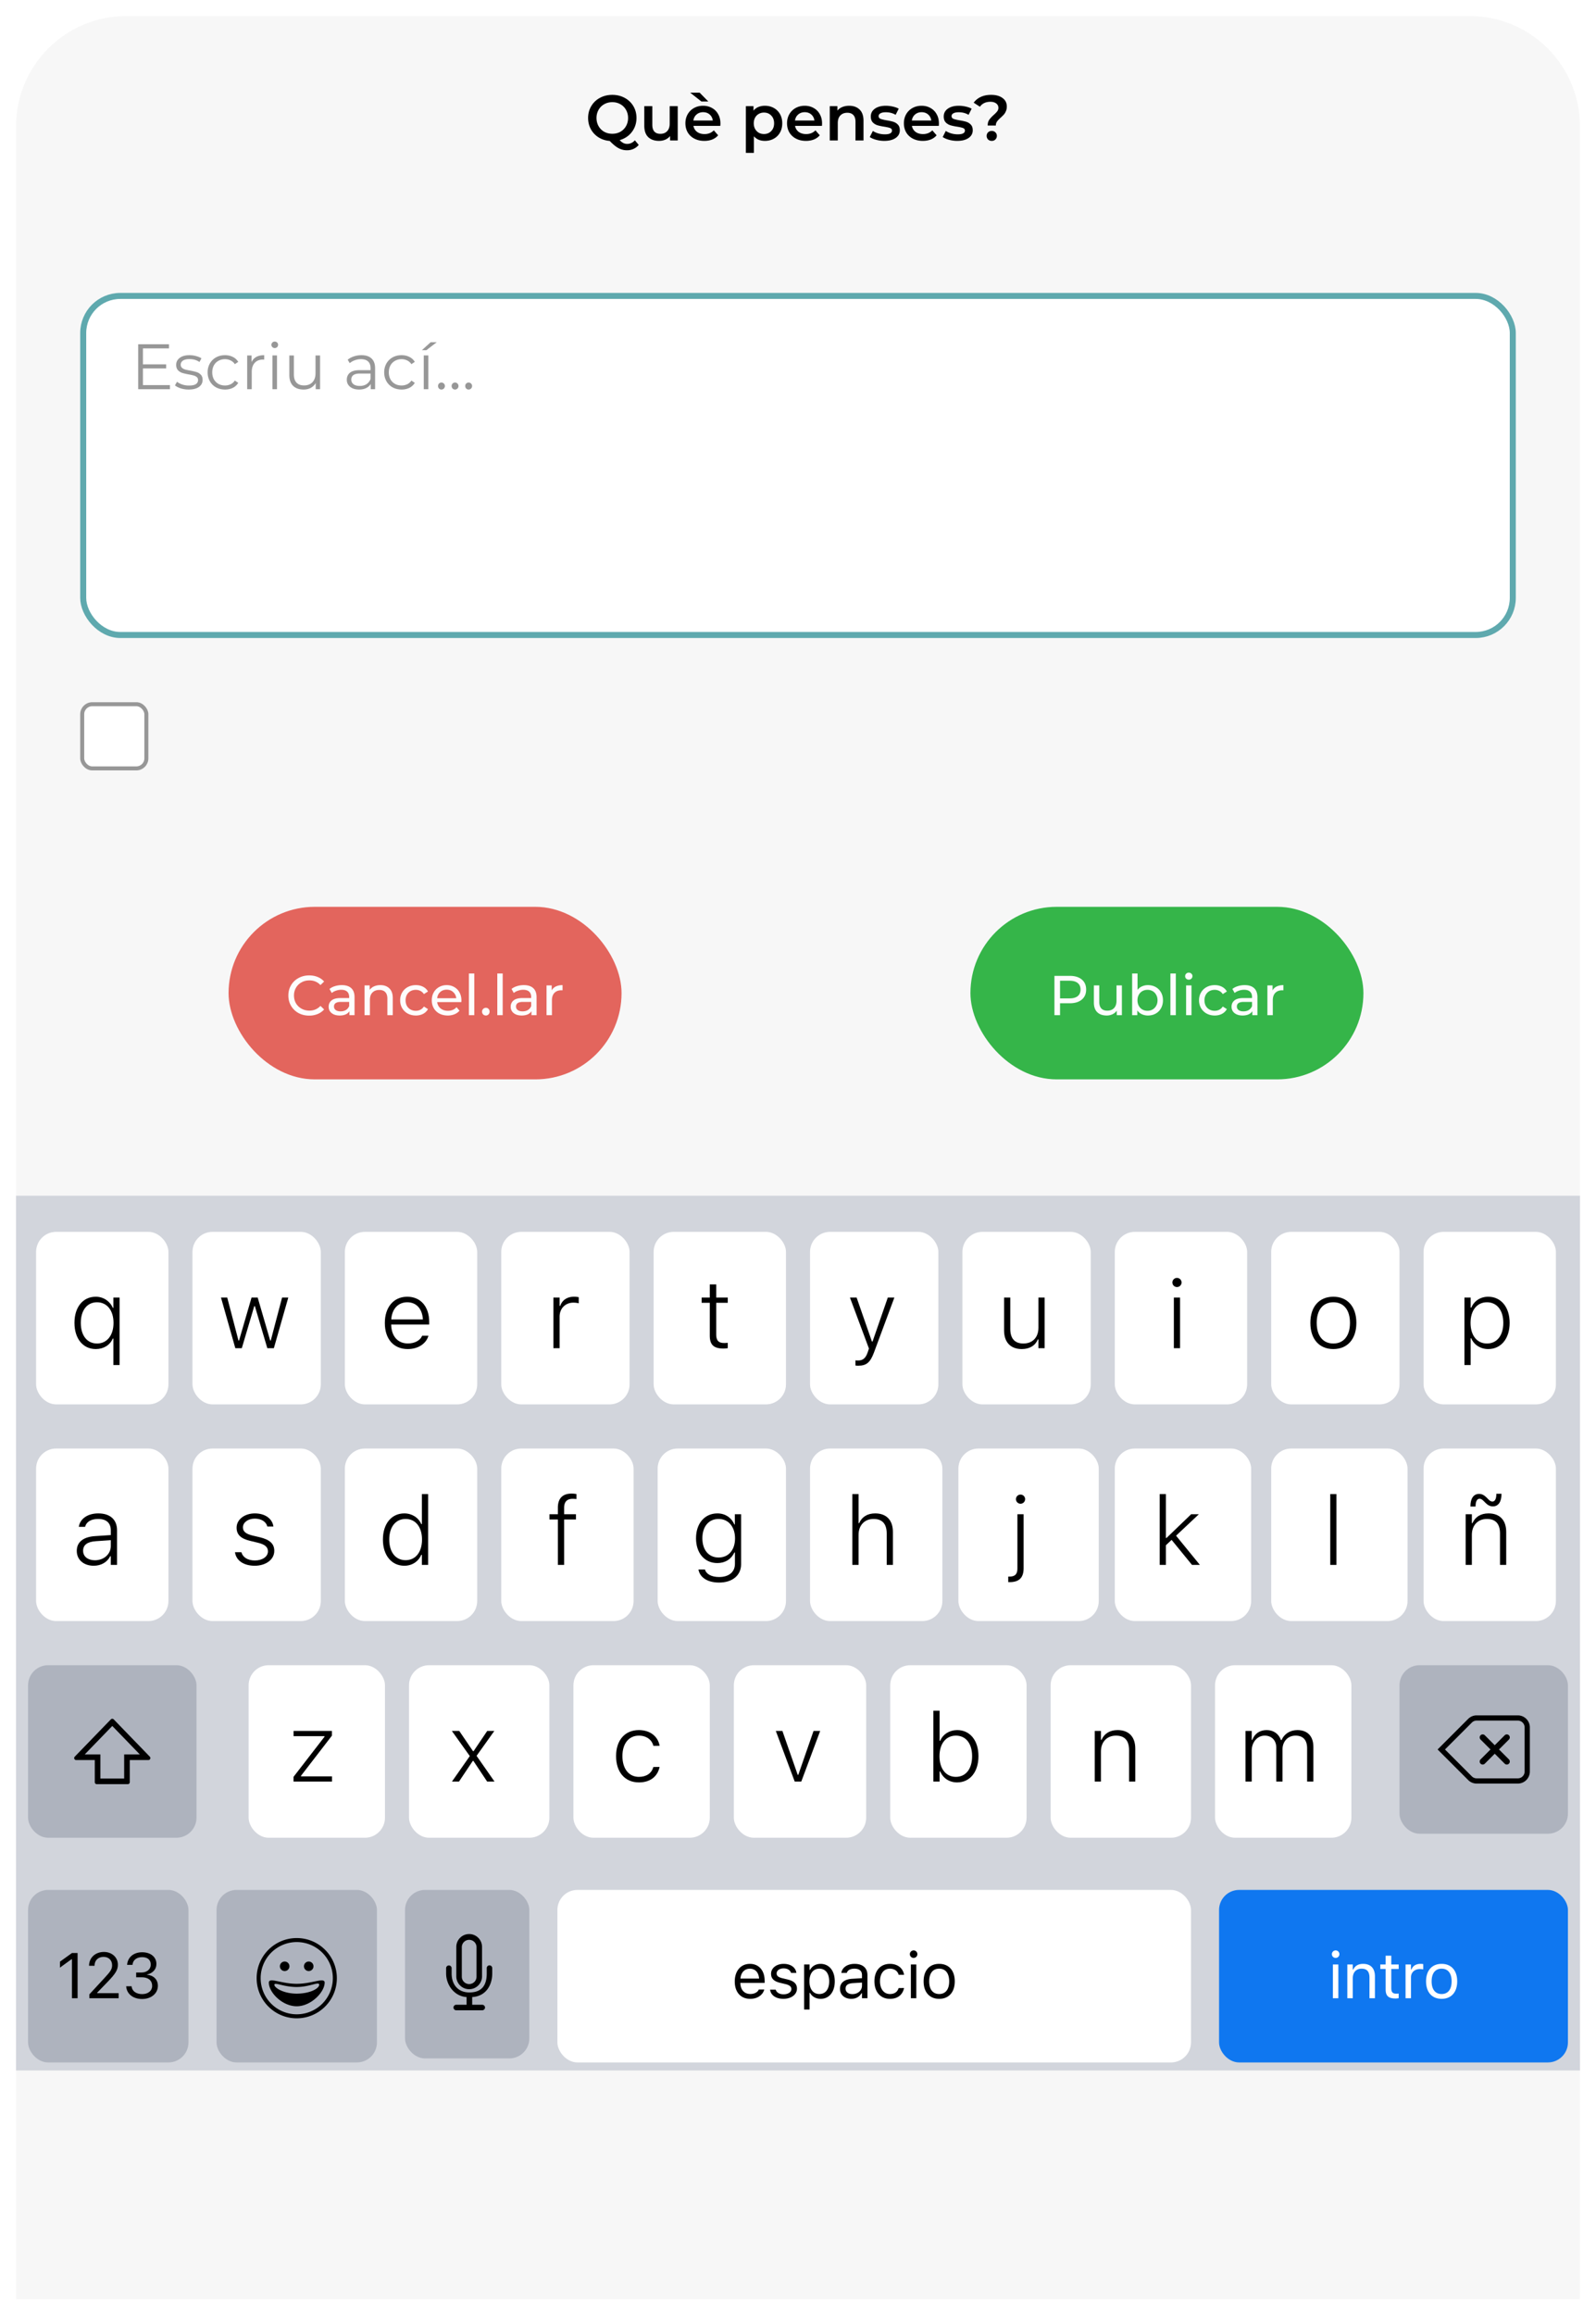 <svg xmlns="http://www.w3.org/2000/svg" width="398" height="577" fill="none" viewBox="0 0 398 577"><g filter="url(#a)"><path fill="#F7F7F7" d="M4 31.5C4 16.312 16.312 4 31.5 4h335C381.688 4 394 16.312 394 31.5V573H4V31.5Z"/></g><path fill="#000" d="M159.281 36.12a3.692 3.692 0 0 1-1.312.992 3.845 3.845 0 0 1-1.616.336 4.31 4.31 0 0 1-2.112-.528c-.64-.341-1.371-.939-2.192-1.792-1.035-.085-1.963-.384-2.784-.896a5.567 5.567 0 0 1-1.92-2.032c-.459-.843-.688-1.776-.688-2.8 0-1.088.261-2.07.784-2.944a5.441 5.441 0 0 1 2.16-2.064c.917-.501 1.947-.752 3.088-.752s2.171.25 3.088.752a5.475 5.475 0 0 1 2.16 2.048c.523.875.784 1.861.784 2.96 0 .885-.176 1.707-.528 2.464a5.645 5.645 0 0 1-1.472 1.92 5.884 5.884 0 0 1-2.192 1.136c.309.33.613.57.912.72.299.15.619.224.96.224.736 0 1.376-.299 1.92-.896l.96 1.152Zm-10.528-6.72c0 .747.171 1.424.512 2.032a3.718 3.718 0 0 0 1.408 1.408c.597.33 1.269.496 2.016.496.747 0 1.419-.165 2.016-.496a3.718 3.718 0 0 0 1.408-1.408 4.082 4.082 0 0 0 .512-2.032c0-.747-.171-1.419-.512-2.016a3.575 3.575 0 0 0-1.408-1.408c-.597-.341-1.269-.512-2.016-.512-.747 0-1.419.17-2.016.512a3.57 3.57 0 0 0-1.408 1.408c-.341.597-.512 1.27-.512 2.016Zm20.253-2.944V35h-1.904v-1.088c-.32.384-.72.683-1.2.896-.48.203-.997.304-1.552.304-1.141 0-2.043-.315-2.704-.944-.651-.64-.976-1.584-.976-2.832v-4.88h2v4.608c0 .768.171 1.344.512 1.728.352.373.848.56 1.488.56.715 0 1.28-.219 1.696-.656.427-.448.64-1.088.64-1.92v-4.32h2Zm10.651 4.32c0 .139-.011.336-.032.592h-6.704c.117.63.421 1.13.912 1.504.501.363 1.12.544 1.856.544.938 0 1.712-.31 2.32-.928l1.072 1.232c-.384.459-.87.805-1.456 1.04-.587.235-1.248.352-1.984.352-.939 0-1.766-.187-2.48-.56A4.098 4.098 0 0 1 171.497 33c-.384-.672-.576-1.43-.576-2.272 0-.832.186-1.579.56-2.24a4.069 4.069 0 0 1 1.584-1.568c.672-.373 1.429-.56 2.272-.56.832 0 1.573.187 2.224.56.661.363 1.173.88 1.536 1.552.373.661.56 1.43.56 2.304Zm-4.32-2.816c-.64 0-1.184.192-1.632.576-.438.373-.704.875-.8 1.504h4.848c-.086-.619-.347-1.12-.784-1.504-.438-.384-.982-.576-1.632-.576Zm-3.216-4.864h2.352l2.16 2.192h-1.728l-2.784-2.192Zm18.615 3.264c.832 0 1.573.181 2.224.544a3.916 3.916 0 0 1 1.552 1.536c.373.661.56 1.424.56 2.288 0 .864-.187 1.632-.56 2.304a3.916 3.916 0 0 1-1.552 1.536c-.651.363-1.392.544-2.224.544-1.152 0-2.064-.384-2.736-1.152v4.144h-2V26.456h1.904v1.12c.33-.405.736-.71 1.216-.912a4.189 4.189 0 0 1 1.616-.304Zm-.224 7.04c.736 0 1.338-.245 1.808-.736.48-.49.72-1.136.72-1.936s-.24-1.445-.72-1.936c-.47-.49-1.072-.736-1.808-.736-.48 0-.912.112-1.296.336a2.315 2.315 0 0 0-.912.928c-.224.405-.336.875-.336 1.408 0 .533.112 1.003.336 1.408.224.405.528.72.912.944.384.213.816.32 1.296.32ZM205 30.776c0 .139-.01.336-.032.592h-6.704c.118.63.422 1.13.912 1.504.502.363 1.12.544 1.856.544.939 0 1.712-.31 2.32-.928l1.072 1.232a3.61 3.61 0 0 1-1.456 1.04c-.586.235-1.248.352-1.984.352-.938 0-1.765-.187-2.48-.56A4.11 4.11 0 0 1 196.84 33c-.384-.672-.576-1.43-.576-2.272 0-.832.187-1.579.56-2.24a4.069 4.069 0 0 1 1.584-1.568c.672-.373 1.43-.56 2.272-.56.832 0 1.574.187 2.224.56a3.77 3.77 0 0 1 1.536 1.552c.374.661.56 1.43.56 2.304Zm-4.32-2.816c-.64 0-1.184.192-1.632.576-.437.373-.704.875-.8 1.504h4.848c-.085-.619-.346-1.12-.784-1.504-.437-.384-.981-.576-1.632-.576Zm11.089-1.6c1.078 0 1.942.315 2.592.944.651.63.976 1.563.976 2.8V35h-2v-4.64c0-.747-.176-1.307-.528-1.68-.352-.384-.853-.576-1.504-.576-.736 0-1.317.224-1.744.672-.426.437-.64 1.072-.64 1.904V35h-2v-8.544h1.904v1.104a3.131 3.131 0 0 1 1.248-.896c.502-.203 1.067-.304 1.696-.304Zm8.746 8.752c-.694 0-1.371-.09-2.032-.272-.662-.181-1.19-.41-1.584-.688l.768-1.52a5.11 5.11 0 0 0 1.376.624 6 6 0 0 0 1.6.224c1.194 0 1.792-.315 1.792-.944 0-.299-.155-.507-.464-.624-.299-.117-.784-.23-1.456-.336-.704-.107-1.28-.23-1.728-.368a2.729 2.729 0 0 1-1.152-.72c-.32-.352-.48-.837-.48-1.456 0-.81.336-1.456 1.008-1.936.682-.49 1.6-.736 2.752-.736.586 0 1.173.07 1.76.208.586.128 1.066.304 1.44.528l-.768 1.52c-.726-.427-1.542-.64-2.448-.64-.587 0-1.035.09-1.344.272-.299.17-.448.4-.448.688 0 .32.16.55.48.688.33.128.837.25 1.52.368.682.107 1.242.23 1.68.368.437.139.81.373 1.12.704.32.33.48.8.48 1.408 0 .8-.347 1.44-1.04 1.92-.694.48-1.638.72-2.832.72Zm13.626-4.336c0 .139-.011.336-.032.592h-6.704c.117.63.421 1.13.912 1.504.501.363 1.12.544 1.856.544.939 0 1.712-.31 2.32-.928l1.072 1.232a3.61 3.61 0 0 1-1.456 1.04c-.587.235-1.248.352-1.984.352-.939 0-1.765-.187-2.48-.56A4.104 4.104 0 0 1 225.981 33c-.384-.672-.576-1.43-.576-2.272 0-.832.187-1.579.56-2.24a4.069 4.069 0 0 1 1.584-1.568c.672-.373 1.429-.56 2.272-.56.832 0 1.573.187 2.224.56.661.363 1.173.88 1.536 1.552.373.661.56 1.43.56 2.304Zm-4.32-2.816c-.64 0-1.184.192-1.632.576-.437.373-.704.875-.8 1.504h4.848c-.085-.619-.347-1.12-.784-1.504-.437-.384-.981-.576-1.632-.576Zm8.881 7.152a7.65 7.65 0 0 1-2.032-.272c-.661-.181-1.189-.41-1.584-.688l.768-1.52c.384.256.843.464 1.376.624a6 6 0 0 0 1.6.224c1.195 0 1.792-.315 1.792-.944 0-.299-.155-.507-.464-.624-.299-.117-.784-.23-1.456-.336-.704-.107-1.28-.23-1.728-.368a2.74 2.74 0 0 1-1.152-.72c-.32-.352-.48-.837-.48-1.456 0-.81.336-1.456 1.008-1.936.683-.49 1.6-.736 2.752-.736.587 0 1.173.07 1.76.208.587.128 1.067.304 1.44.528l-.768 1.52c-.725-.427-1.541-.64-2.448-.64-.587 0-1.035.09-1.344.272-.299.17-.448.4-.448.688 0 .32.16.55.48.688.331.128.837.25 1.52.368.683.107 1.243.23 1.68.368.437.139.811.373 1.12.704.32.33.48.8.48 1.408 0 .8-.347 1.44-1.04 1.92-.693.48-1.637.72-2.832.72Zm7.6-3.824c0-.576.128-1.05.384-1.424.267-.384.651-.8 1.152-1.248.384-.341.667-.635.848-.88.192-.256.288-.544.288-.864 0-.448-.181-.81-.544-1.088-.363-.277-.848-.416-1.456-.416-1.152 0-2.021.41-2.608 1.232l-1.552-1.008a4.437 4.437 0 0 1 1.776-1.44c.725-.341 1.579-.512 2.56-.512 1.195 0 2.144.261 2.848.784.715.512 1.072 1.221 1.072 2.128 0 .437-.075.821-.224 1.152-.139.33-.309.613-.512.848a11.44 11.44 0 0 1-.8.784c-.405.363-.709.683-.912.96a1.7 1.7 0 0 0-.288.992h-2.032Zm1.024 3.824c-.373 0-.683-.117-.928-.352a1.247 1.247 0 0 1-.352-.896c0-.352.117-.645.352-.88.245-.235.555-.352.928-.352.363 0 .661.117.896.352.245.235.368.528.368.88s-.123.65-.368.896c-.235.235-.533.352-.896.352Z"/><rect width="98" height="43" x="57" y="226" fill="#E3655D" rx="21.5"/><path fill="#FDFDFD" d="M77.091 253.112c-.98 0-1.866-.215-2.66-.644a4.873 4.873 0 0 1-1.848-1.792c-.448-.765-.672-1.624-.672-2.576s.224-1.806.672-2.562a4.712 4.712 0 0 1 1.862-1.792c.794-.439 1.68-.658 2.66-.658.766 0 1.466.131 2.1.392.635.252 1.176.63 1.624 1.134l-.91.882c-.737-.775-1.656-1.162-2.758-1.162-.728 0-1.386.163-1.974.49a3.589 3.589 0 0 0-1.386 1.358 3.784 3.784 0 0 0-.49 1.918c0 .709.164 1.353.49 1.932a3.624 3.624 0 0 0 1.386 1.344c.588.327 1.246.49 1.974.49 1.092 0 2.012-.392 2.758-1.176l.91.882a4.34 4.34 0 0 1-1.638 1.148 5.471 5.471 0 0 1-2.1.392Zm8.146-7.602c1.026 0 1.81.252 2.352.756.55.504.826 1.255.826 2.254V253H87.14v-.98a2.166 2.166 0 0 1-.966.798c-.41.177-.9.266-1.47.266-.83 0-1.498-.201-2.002-.602-.495-.401-.742-.929-.742-1.582s.238-1.176.714-1.568c.476-.401 1.232-.602 2.268-.602h2.128v-.266c0-.579-.168-1.022-.504-1.33-.336-.308-.83-.462-1.484-.462-.439 0-.868.075-1.288.224a3.21 3.21 0 0 0-1.064.574l-.56-1.008a3.97 3.97 0 0 1 1.372-.7 5.593 5.593 0 0 1 1.694-.252Zm-.308 6.538c.513 0 .956-.112 1.33-.336a2 2 0 0 0 .812-.98v-1.036h-2.072c-1.139 0-1.708.383-1.708 1.148 0 .373.144.667.434.882.29.215.69.322 1.204.322Zm9.935-6.538c.943 0 1.69.275 2.24.826.56.541.84 1.339.84 2.394V253H96.6v-4.116c0-.719-.173-1.26-.518-1.624-.345-.364-.84-.546-1.484-.546-.728 0-1.302.215-1.722.644-.42.42-.63 1.027-.63 1.82V253h-1.344v-7.42h1.288v1.12c.27-.383.635-.677 1.092-.882a3.895 3.895 0 0 1 1.582-.308Zm8.842 7.574c-.756 0-1.432-.163-2.03-.49a3.624 3.624 0 0 1-1.386-1.344c-.336-.579-.504-1.232-.504-1.96s.168-1.377.504-1.946a3.486 3.486 0 0 1 1.386-1.344c.598-.327 1.274-.49 2.03-.49.672 0 1.27.135 1.792.406.532.271.943.663 1.232 1.176l-1.022.658a2.27 2.27 0 0 0-.868-.798 2.479 2.479 0 0 0-1.148-.266c-.485 0-.924.107-1.316.322a2.352 2.352 0 0 0-.91.924c-.214.392-.322.845-.322 1.358 0 .523.108.985.322 1.386.224.392.528.695.91.91.392.215.831.322 1.316.322.42 0 .803-.089 1.148-.266a2.27 2.27 0 0 0 .868-.798l1.022.644c-.289.513-.7.91-1.232 1.19-.522.271-1.12.406-1.792.406Zm11.361-3.752c0 .103-.009.238-.028.406h-6.02c.084.653.369 1.181.854 1.582.495.392 1.106.588 1.834.588.887 0 1.601-.299 2.142-.896l.742.868a3.237 3.237 0 0 1-1.26.896 4.316 4.316 0 0 1-1.666.308c-.784 0-1.479-.159-2.086-.476a3.537 3.537 0 0 1-1.414-1.358c-.327-.579-.49-1.232-.49-1.96 0-.719.159-1.367.476-1.946a3.471 3.471 0 0 1 1.33-1.344c.569-.327 1.209-.49 1.918-.49.709 0 1.339.163 1.89.49.56.317.994.765 1.302 1.344.317.579.476 1.241.476 1.988Zm-3.668-2.688c-.644 0-1.185.196-1.624.588-.429.392-.681.905-.756 1.54h4.76c-.075-.625-.331-1.134-.77-1.526-.429-.401-.966-.602-1.61-.602Zm5.534-4.032h1.344V253h-1.344v-10.388Zm4.232 10.472a.944.944 0 0 1-.672-.266.953.953 0 0 1-.28-.7c0-.271.094-.495.28-.672a.916.916 0 0 1 .672-.28c.262 0 .481.089.658.266a.925.925 0 0 1 .266.686c0 .28-.093.513-.28.7a.878.878 0 0 1-.644.266Zm2.85-10.472h1.344V253h-1.344v-10.388Zm6.612 2.898c1.027 0 1.811.252 2.352.756.551.504.826 1.255.826 2.254V253h-1.274v-.98a2.166 2.166 0 0 1-.966.798c-.41.177-.9.266-1.47.266-.83 0-1.498-.201-2.002-.602-.494-.401-.742-.929-.742-1.582s.238-1.176.714-1.568c.476-.401 1.232-.602 2.268-.602h2.128v-.266c0-.579-.168-1.022-.504-1.33-.336-.308-.83-.462-1.484-.462a3.83 3.83 0 0 0-1.288.224 3.22 3.22 0 0 0-1.064.574l-.56-1.008c.383-.308.84-.541 1.372-.7a5.595 5.595 0 0 1 1.694-.252Zm-.308 6.538c.514 0 .957-.112 1.33-.336.374-.233.644-.56.812-.98v-1.036h-2.072c-1.138 0-1.708.383-1.708 1.148 0 .373.145.667.434.882.29.215.691.322 1.204.322Zm7.262-5.222a2.29 2.29 0 0 1 1.036-.98c.457-.224 1.012-.336 1.666-.336v1.302a2.712 2.712 0 0 0-.308-.014c-.728 0-1.302.219-1.722.658-.411.429-.616 1.045-.616 1.848V253h-1.344v-7.42h1.288v1.246Z"/><rect width="98" height="43" x="242" y="226" fill="#35B549" rx="21.5"/><path fill="#FDFDFD" d="M266.768 243.2c1.269 0 2.268.303 2.996.91.728.607 1.092 1.442 1.092 2.506 0 1.064-.364 1.899-1.092 2.506-.728.607-1.727.91-2.996.91h-2.422V253h-1.4v-9.8h3.822Zm-.042 5.614c.886 0 1.563-.187 2.03-.56.466-.383.7-.929.7-1.638 0-.709-.234-1.251-.7-1.624-.467-.383-1.144-.574-2.03-.574h-2.38v4.396h2.38Zm13.043-3.234V253h-1.274v-1.12c-.271.383-.63.681-1.078.896a3.364 3.364 0 0 1-1.442.308c-.989 0-1.769-.271-2.338-.812-.569-.551-.854-1.358-.854-2.422v-4.27h1.344v4.116c0 .719.173 1.265.518 1.638.345.364.84.546 1.484.546.709 0 1.269-.215 1.68-.644.411-.429.616-1.036.616-1.82v-3.836h1.344Zm6.493-.07c.718 0 1.362.159 1.932.476a3.382 3.382 0 0 1 1.33 1.33c.326.569.49 1.227.49 1.974 0 .747-.164 1.409-.49 1.988a3.382 3.382 0 0 1-1.33 1.33c-.57.317-1.214.476-1.932.476a3.507 3.507 0 0 1-1.512-.322 2.9 2.9 0 0 1-1.134-.938V253h-1.288v-10.388h1.344v4.088a2.791 2.791 0 0 1 1.12-.882 3.49 3.49 0 0 1 1.47-.308Zm-.112 6.398c.476 0 .9-.107 1.274-.322.382-.224.681-.532.896-.924.224-.401.336-.859.336-1.372 0-.513-.112-.966-.336-1.358a2.26 2.26 0 0 0-.896-.924 2.508 2.508 0 0 0-1.274-.322c-.467 0-.892.107-1.274.322a2.249 2.249 0 0 0-.896.924c-.215.392-.322.845-.322 1.358 0 .513.107.971.322 1.372.214.392.513.7.896.924.382.215.807.322 1.274.322Zm5.721-9.296h1.344V253h-1.344v-10.388Zm3.91 2.968h1.344V253h-1.344v-7.42Zm.672-1.428a.92.92 0 0 1-.658-.252.837.837 0 0 1-.252-.616c0-.243.084-.448.252-.616a.895.895 0 0 1 .658-.266c.261 0 .476.084.644.252a.774.774 0 0 1 .266.602.878.878 0 0 1-.266.644.873.873 0 0 1-.644.252Zm6.472 8.932c-.756 0-1.433-.163-2.03-.49a3.624 3.624 0 0 1-1.386-1.344c-.336-.579-.504-1.232-.504-1.96s.168-1.377.504-1.946a3.486 3.486 0 0 1 1.386-1.344c.597-.327 1.274-.49 2.03-.49.672 0 1.269.135 1.792.406.532.271.943.663 1.232 1.176l-1.022.658a2.278 2.278 0 0 0-.868-.798 2.479 2.479 0 0 0-1.148-.266c-.485 0-.924.107-1.316.322a2.345 2.345 0 0 0-.91.924c-.215.392-.322.845-.322 1.358 0 .523.107.985.322 1.386.224.392.527.695.91.91.392.215.831.322 1.316.322.42 0 .803-.089 1.148-.266.345-.177.635-.443.868-.798l1.022.644c-.289.513-.7.91-1.232 1.19-.523.271-1.12.406-1.792.406Zm7.466-7.574c1.027 0 1.811.252 2.352.756.551.504.826 1.255.826 2.254V253h-1.274v-.98a2.166 2.166 0 0 1-.966.798c-.411.177-.901.266-1.47.266-.831 0-1.498-.201-2.002-.602-.495-.401-.742-.929-.742-1.582s.238-1.176.714-1.568c.476-.401 1.232-.602 2.268-.602h2.128v-.266c0-.579-.168-1.022-.504-1.33-.336-.308-.831-.462-1.484-.462-.439 0-.868.075-1.288.224a3.21 3.21 0 0 0-1.064.574l-.56-1.008c.383-.308.84-.541 1.372-.7a5.595 5.595 0 0 1 1.694-.252Zm-.308 6.538c.513 0 .957-.112 1.33-.336a2 2 0 0 0 .812-.98v-1.036h-2.072c-1.139 0-1.708.383-1.708 1.148 0 .373.145.667.434.882.289.215.691.322 1.204.322Zm7.261-5.222a2.3 2.3 0 0 1 1.036-.98c.458-.224 1.013-.336 1.666-.336v1.302a2.687 2.687 0 0 0-.308-.014c-.728 0-1.302.219-1.722.658-.41.429-.616 1.045-.616 1.848V253h-1.344v-7.42h1.288v1.246Z"/><g clip-path="url(#b)" filter="url(#c)"><path fill="#CED2D9" fill-opacity="0.9" d="M4 298h390v218H4z"/><g filter="url(#d)"><g filter="url(#e)"><rect width="34" height="43" x="62" y="414" fill="#fff" rx="5"/><path fill="#000" d="M73.195 443h9.598v-1.301h-7.734v-.14l7.71-9.997v-1.183h-9.562v1.301h7.723v.14l-7.735 10.008V443Z"/></g><g filter="url(#f)"><rect width="35" height="43" x="102" y="414" fill="#fff" rx="5"/><path fill="#000" d="M112.703 443h1.758l3.445-5.156h.141L121.48 443h1.84l-4.476-6.41 4.429-6.211h-1.769l-3.399 5.039h-.152l-3.433-5.039h-1.84l4.476 6.269-4.453 6.352Z"/></g><g filter="url(#g)"><rect width="34" height="43" x="143" y="414" fill="#fff" rx="5"/><path fill="#000" d="M159.328 443.211c2.883 0 4.641-1.535 5.133-3.762l.023-.094-1.546.012-.024.059c-.445 1.523-1.734 2.402-3.598 2.402-2.496 0-4.101-2.027-4.101-5.168v-.023c0-3.106 1.594-5.086 4.101-5.086 1.934 0 3.246 1.066 3.622 2.519l.011.035 1.535-.011v-.047c-.386-2.215-2.273-3.879-5.168-3.879-3.48 0-5.683 2.531-5.683 6.469v.023c0 3.996 2.215 6.551 5.695 6.551Z"/></g><g filter="url(#h)"><rect width="33" height="43" x="183" y="414" fill="#fff" rx="5"/><path fill="#000" d="M198.18 443h1.64l4.711-12.621h-1.652l-3.809 10.945h-.14l-3.821-10.945h-1.64L198.18 443Z"/></g><g filter="url(#i)"><rect width="34" height="43" x="222" y="414" fill="#fff" rx="5"/><path fill="#000" d="M238.691 443.211c3.188 0 5.309-2.613 5.309-6.516v-.023c0-3.926-2.109-6.504-5.309-6.504-1.91 0-3.539 1.031-4.23 2.66h-.152v-7.476h-1.547V443h1.547v-2.52h.152c.727 1.7 2.297 2.731 4.23 2.731Zm-.316-1.383c-2.484 0-4.09-2.027-4.09-5.133v-.023c0-3.106 1.606-5.121 4.09-5.121s4.043 1.98 4.043 5.109v.024c0 3.14-1.559 5.144-4.043 5.144Z"/></g><g filter="url(#j)"><rect width="35" height="43" x="262" y="414" fill="#fff" rx="5"/><path fill="#000" d="M272.996 443h1.547v-7.5c0-2.379 1.512-3.949 3.738-3.949 2.192 0 3.281 1.23 3.281 3.633V443h1.547v-8.203c0-2.942-1.605-4.629-4.418-4.629-1.968 0-3.328.902-3.996 2.426h-.152v-2.215h-1.547V443Z"/></g><g filter="url(#k)"><rect width="34" height="43" x="303" y="414" fill="#fff" rx="5"/><path fill="#000" d="M310.598 443h1.547v-7.746c0-2.063 1.406-3.703 3.234-3.703 1.746 0 2.894 1.183 2.894 3V443h1.547v-8.004c0-1.957 1.301-3.445 3.246-3.445 1.899 0 2.895 1.101 2.895 3.164V443h1.559v-8.637c0-2.672-1.465-4.195-3.997-4.195-1.816 0-3.293.973-3.937 2.484h-.152c-.539-1.511-1.805-2.484-3.575-2.484-1.722 0-3.023.926-3.562 2.437h-.152v-2.226h-1.547V443Z"/></g><g filter="url(#l)"><rect width="33" height="43" x="9" y="360" fill="#fff" rx="5"/><path fill="#000" d="M23.363 389.211c1.864 0 3.375-.879 4.125-2.379h.14V389h1.56v-8.625c0-2.66-1.723-4.207-4.676-4.207-2.614 0-4.524 1.289-4.852 3.305l-.012.047h1.559l.012-.024c.328-1.254 1.535-1.945 3.246-1.945 2.039 0 3.164.984 3.164 2.836v1.183l-3.938.258c-2.918.199-4.546 1.477-4.546 3.668v.024c0 2.25 1.78 3.691 4.218 3.691Zm-2.636-3.715v-.023c0-1.43 1.03-2.239 3.175-2.379l3.727-.258v1.465c0 2.004-1.711 3.551-3.973 3.551-1.699 0-2.93-.914-2.93-2.356Z"/></g><g filter="url(#m)"><rect width="32" height="43" x="48" y="360" fill="#fff" rx="5"/><path fill="#000" d="M63.523 389.211c2.754 0 4.875-1.523 4.875-3.691v-.024c0-1.816-1.183-2.801-3.62-3.387l-1.747-.41c-1.675-.398-2.449-.996-2.449-2.027v-.024c0-1.253 1.3-2.179 2.953-2.179 1.676 0 2.848.797 3.13 1.969h1.522c-.293-1.993-2.097-3.27-4.64-3.27-2.543 0-4.547 1.512-4.547 3.551v.011c0 1.77 1.09 2.743 3.434 3.293l1.757.422c1.84.434 2.625 1.078 2.625 2.168v.024c0 1.312-1.394 2.261-3.246 2.261-1.828 0-3.035-.808-3.375-2.062h-1.593c.257 2.062 2.168 3.375 4.921 3.375Z"/></g><g filter="url(#n)"><rect width="33" height="43" x="86" y="360" fill="#fff" rx="5"/><path fill="#000" d="M100.82 389.211c1.946 0 3.504-1.031 4.242-2.731h.141V389h1.559v-17.648h-1.559v7.488h-.141c-.703-1.629-2.332-2.672-4.242-2.672-3.199 0-5.332 2.602-5.332 6.516v.023c0 3.891 2.145 6.504 5.332 6.504Zm.328-1.383c-2.496 0-4.078-2.004-4.078-5.133v-.023c0-3.117 1.582-5.121 4.078-5.121 2.485 0 4.09 2.015 4.09 5.121v.023c0 3.117-1.605 5.133-4.09 5.133Z"/></g><g filter="url(#o)"><rect width="33" height="43" x="125" y="360" fill="#fff" rx="5"/><path fill="#000" d="M139.117 389h1.559v-11.32h2.953v-1.301h-2.953v-1.582c0-1.465.668-2.262 2.121-2.262.363 0 .715.024.949.059v-1.254a6.71 6.71 0 0 0-1.23-.106c-2.204 0-3.399 1.184-3.399 3.528v1.617h-2.097v1.301h2.097V389Z"/></g><g filter="url(#p)"><rect width="32" height="43" x="164" y="360" fill="#fff" rx="5"/><path fill="#000" d="M179.324 393.406c3.317 0 5.485-1.804 5.485-4.558v-12.469h-1.559v2.555h-.105c-.727-1.688-2.286-2.766-4.231-2.766-3.258 0-5.344 2.578-5.344 6.187v.024c0 3.621 2.075 6.164 5.321 6.164 1.933 0 3.48-.961 4.23-2.625h.152v2.824c0 2.039-1.511 3.281-3.949 3.281-1.922 0-3.234-.761-3.515-1.863l-.012-.012h-1.606l-.011.012c.328 1.957 2.25 3.246 5.144 3.246Zm-.129-6.246c-2.519 0-4.043-1.957-4.043-4.781v-.024c0-2.824 1.524-4.804 4.043-4.804 2.496 0 4.102 2.004 4.102 4.828v.023c0 2.825-1.57 4.758-4.102 4.758Z"/></g><g filter="url(#q)"><rect width="33" height="43" x="202" y="360" fill="#fff" rx="5"/><path fill="#000" d="M212.555 389h1.547v-7.5c0-2.379 1.511-3.949 3.738-3.949 2.18 0 3.281 1.23 3.281 3.633V389h1.547v-8.203c0-2.942-1.606-4.629-4.418-4.629-1.969 0-3.328.891-3.996 2.426h-.152v-7.242h-1.547V389Z"/></g><g filter="url(#r)"><rect width="35" height="43" x="239" y="360" fill="#fff" rx="5"/><path fill="#000" d="M254.488 373.754a1.14 1.14 0 0 0 1.149-1.137 1.14 1.14 0 0 0-1.149-1.137 1.137 1.137 0 0 0 0 2.274Zm-2.777 19.547c2.379 0 3.551-1.031 3.551-3.504v-13.418h-1.547v13.453c0 1.512-.598 2.086-2.039 2.086h-.246v1.383h.281Z"/></g><g filter="url(#s)"><rect width="34" height="43" x="278" y="360" fill="#fff" rx="5"/><path fill="#000" d="M289.199 389h1.547v-4.898l1.418-1.336L297.25 389h1.969l-5.942-7.277 5.684-5.344h-1.922l-6.141 5.906h-.152v-10.933h-1.547V389Z"/></g><g filter="url(#t)"><rect width="34" height="43" x="317" y="360" fill="#fff" rx="5"/><path fill="#000" d="M331.727 389h1.546v-17.648h-1.546V389Z"/></g><g filter="url(#u)"><rect width="33" height="43" x="355" y="360" fill="#fff" rx="5"/><path fill="#000" d="M372.305 374.422c1.347 0 2.121-1.172 2.121-3.012v-.14h-1.278v.093c0 1.172-.363 1.852-.972 1.852-.375 0-.668-.176-1.149-.68l-.164-.176c-.644-.656-1.218-1.054-2.039-1.054-1.347 0-2.133 1.172-2.133 3.011v.141h1.278v-.094c0-1.172.375-1.851.984-1.851.375 0 .656.176 1.149.679l.164.176c.632.656 1.218 1.055 2.039 1.055ZM365.496 389h1.547v-7.5c0-2.379 1.512-3.949 3.738-3.949 2.192 0 3.281 1.23 3.281 3.633V389h1.547v-8.203c0-2.942-1.605-4.629-4.418-4.629-1.968 0-3.328.902-3.996 2.426h-.152v-2.215h-1.547V389Z"/></g><g filter="url(#v)"><rect width="33" height="43" x="9" y="306" fill="#fff" rx="5"/><path fill="#000" d="M28.273 339.184h1.547v-16.805h-1.547v2.578h-.117c-.773-1.711-2.379-2.789-4.277-2.789-3.2 0-5.309 2.59-5.309 6.504v.023c0 3.914 2.121 6.516 5.309 6.516 1.957 0 3.55-.984 4.242-2.613h.152v6.586Zm-4.066-5.356c-2.484 0-4.055-1.992-4.055-5.121v-.023c0-3.141 1.57-5.133 4.043-5.133 2.485 0 4.114 2.027 4.114 5.133v.011c0 3.094-1.63 5.133-4.102 5.133Z"/></g><g filter="url(#w)"><rect width="32" height="43" x="48" y="306" fill="#fff" rx="5"/><path fill="#000" d="M58.684 335H60.3l3.105-10.477h.153L66.664 335h1.629l3.598-12.621h-1.547l-2.825 10.711h-.14l-3.117-10.711h-1.535l-3.118 10.711h-.14l-2.801-10.711h-1.559L58.684 335Z"/></g><g filter="url(#x)"><rect width="33" height="43" x="86" y="306" fill="#fff" rx="5"/><path fill="#000" d="M101.688 335.211c2.789 0 4.628-1.523 5.121-3.234l.035-.094h-1.559l-.047.082c-.41.984-1.676 1.851-3.515 1.851-2.508 0-4.125-1.769-4.172-4.722h9.48v-.656c0-3.739-2.086-6.27-5.472-6.27-3.387 0-5.59 2.602-5.59 6.539v.023c0 3.961 2.18 6.481 5.719 6.481Zm-.129-11.66c2.168 0 3.726 1.476 3.902 4.277h-7.898c.199-2.73 1.816-4.277 3.996-4.277Z"/></g><g filter="url(#y)"><rect width="32" height="43" x="125" y="306" fill="#fff" rx="5"/><path fill="#000" d="M138.004 335h1.547v-7.875c0-2.039 1.453-3.48 3.422-3.48.48 0 .89.046 1.347.164v-1.524a5.53 5.53 0 0 0-1.183-.117c-1.711 0-2.942.844-3.434 2.285h-.152v-2.074h-1.547V335Z"/></g><g filter="url(#z)"><rect width="33" height="43" x="163" y="306" fill="#fff" rx="5"/><path fill="#000" d="M180.41 335.082c.375 0 .727-.035 1.078-.094v-1.336a7.19 7.19 0 0 1-.902.047c-1.43 0-1.981-.644-1.981-2.191v-7.828h2.883v-1.301h-2.883v-3.281H177v3.281h-2.027v1.301H177v8.179c0 2.297.996 3.223 3.41 3.223Z"/></g><g filter="url(#A)"><rect width="32" height="43" x="202" y="306" fill="#fff" rx="5"/><path fill="#000" d="M214.02 339.359c2.027 0 2.988-.785 3.914-3.257l5.097-13.723h-1.64l-3.797 10.945h-.164l-3.809-10.945h-1.664l4.734 12.703-.316.949c-.516 1.512-1.23 2.028-2.402 2.028-.211 0-.457 0-.645-.036v1.289c.223.036.481.047.692.047Z"/></g><g filter="url(#B)"><rect width="32" height="43" x="240" y="306" fill="#fff" rx="5"/><path fill="#000" d="M254.82 335.211c1.957 0 3.375-.891 3.996-2.414h.141V335h1.547v-12.621h-1.547v7.5c0 2.391-1.406 3.949-3.762 3.949-2.168 0-3.257-1.277-3.257-3.633v-7.816h-1.547v8.203c0 2.895 1.593 4.629 4.429 4.629Z"/></g><g filter="url(#C)"><rect width="33" height="43" x="278" y="306" fill="#fff" rx="5"/><path fill="#000" d="M293.512 319.754a1.137 1.137 0 0 0 0-2.274 1.14 1.14 0 0 0-1.149 1.137 1.14 1.14 0 0 0 1.149 1.137ZM292.727 335h1.546v-12.621h-1.546V335Z"/></g><g filter="url(#D)"><rect width="32" height="43" x="317" y="306" fill="#fff" rx="5"/><path fill="#000" d="M332.5 335.211c3.527 0 5.742-2.496 5.742-6.516v-.023c0-4.02-2.215-6.504-5.742-6.504s-5.73 2.484-5.73 6.504v.023c0 4.02 2.203 6.516 5.73 6.516Zm0-1.383c-2.602 0-4.148-1.945-4.148-5.133v-.023c0-3.188 1.546-5.121 4.148-5.121 2.602 0 4.148 1.933 4.148 5.121v.023c0 3.188-1.546 5.133-4.148 5.133Z"/></g><g filter="url(#E)"><rect width="33" height="43" x="355" y="306" fill="#fff" rx="5"/><path fill="#000" d="M365.191 339.184h1.547v-6.645h.153c.691 1.629 2.32 2.672 4.23 2.672 3.199 0 5.344-2.602 5.344-6.516v-.023c0-3.891-2.145-6.504-5.344-6.504-1.933 0-3.492 1.031-4.23 2.719h-.153v-2.508h-1.547v16.805Zm5.614-5.356c-2.485 0-4.09-2.016-4.09-5.133v-.023c0-3.106 1.605-5.121 4.09-5.121 2.496 0 4.078 2.004 4.078 5.121v.023c0 3.129-1.582 5.133-4.078 5.133Z"/></g><g filter="url(#F)"><rect width="42" height="43" x="7" y="414" fill="#AEB3BE" rx="5"/><path fill="#000" fill-rule="evenodd" d="M25.036 436.242v6.007h5.927v-6.007h3.911L28 429.144l-6.874 7.098h3.91Zm2.605-8.74a.499.499 0 0 1 .718 0l8.999 9.293a.5.5 0 0 1-.359.848h-4.637v5.507a.5.5 0 0 1-.5.5h-7.725a.5.5 0 0 1-.5-.5v-5.507H19a.5.5 0 0 1-.359-.848l9-9.293Z" clip-rule="evenodd"/></g><g filter="url(#G)"><rect width="42" height="42" x="349" y="414" fill="#AEB3BE" rx="5"/><path fill="#000" d="M369.214 432.525a.752.752 0 0 1 0-1.061.752.752 0 0 1 1.061 0l2.475 2.475 2.475-2.475a.752.752 0 0 1 1.061 0 .752.752 0 0 1 0 1.061L373.811 435l2.475 2.475a.752.752 0 0 1 0 1.061.752.752 0 0 1-1.061 0l-2.475-2.475-2.475 2.475a.752.752 0 0 1-1.061 0 .752.752 0 0 1 0-1.061l2.475-2.475-2.475-2.475Z"/><path fill="#000" fill-rule="evenodd" d="M366.121 427.379 358.5 435l7.621 7.621a3 3 0 0 0 2.122.879H378.5a3 3 0 0 0 3-3v-11a3 3 0 0 0-3-3h-10.257a3 3 0 0 0-2.122.879ZM378.5 442.2h-10.257c-.451 0-.884-.179-1.202-.498L360.339 435l6.702-6.702a1.697 1.697 0 0 1 1.202-.498H378.5a1.7 1.7 0 0 1 1.7 1.7v11a1.7 1.7 0 0 1-1.7 1.7Z" clip-rule="evenodd"/></g></g><g filter="url(#H)"><rect width="40" height="43" x="7" y="470" fill="#AEB3BE" rx="5"/><path fill="#000" d="M17.94 497h1.407v-11.273H17.95l-3 2.156v1.484l2.867-2.078h.125V497Zm4.345 0h7.297v-1.266h-5.344v-.125l2.563-2.648c2.039-2.102 2.593-3.039 2.593-4.328v-.016c0-1.82-1.507-3.156-3.476-3.156-2.156 0-3.703 1.437-3.711 3.437l.015.008 1.344.008.008-.016c0-1.328.898-2.21 2.25-2.21 1.328 0 2.133.89 2.133 2.078v.015c0 .985-.422 1.571-1.86 3.125l-3.812 4.125V497Zm13.172.188c2.258 0 3.914-1.391 3.914-3.274v-.016c0-1.601-1.117-2.625-2.758-2.765v-.031c1.407-.297 2.391-1.25 2.391-2.641v-.016c0-1.711-1.414-2.906-3.562-2.906-2.11 0-3.563 1.227-3.743 3.063l-.007.078h1.351l.008-.078c.117-1.141 1.062-1.844 2.39-1.844 1.376 0 2.149.68 2.149 1.859v.016c0 1.125-.938 1.953-2.281 1.953h-1.352v1.187h1.414c1.578 0 2.57.774 2.57 2.157v.015c0 1.196-1.007 2.024-2.484 2.024-1.5 0-2.523-.766-2.633-1.875l-.007-.078h-1.352l.008.093c.148 1.782 1.656 3.079 3.984 3.079Z"/></g><g filter="url(#I)"><rect width="31" height="42" x="101" y="470" fill="#AEB3BE" rx="5"/><path fill="#000" fill-rule="evenodd" d="M116.998 481a3.21 3.21 0 0 0-3.208 3.207v7.426a3.21 3.21 0 0 0 6.417 0v-7.426a3.208 3.208 0 0 0-3.209-3.207Zm-1.833 3.202v7.435c0 1.001.821 1.827 1.833 1.827 1.02 0 1.834-.818 1.834-1.827v-7.435a1.835 1.835 0 0 0-3.667 0Z" clip-rule="evenodd"/><path fill="#000" d="M117.75 498.624v-1.917c3.5-.2 5-3.071 5-5.876v-1.34a.69.69 0 0 0-.69-.688c-.38 0-.68.308-.68.688v1.339c0 2.806-1.13 4.726-4.33 4.726-2.8 0-4.425-1.92-4.425-4.726v-1.293a.688.688 0 1 0-1.375 0v1.294c0 2.808 2 5.676 5.1 5.876v1.917h-2.577a.687.687 0 1 0 0 1.376h6.477c.375 0 .7-.308.7-.688a.696.696 0 0 0-.7-.688h-2.5Z"/></g><g filter="url(#J)"><rect width="40" height="43" x="54" y="470" fill="#AEB3BE" rx="5"/><path fill="#000" fill-rule="evenodd" d="M74 502c-5.523 0-10-4.477-10-10s4.477-10 10-10 10 4.477 10 10-4.477 10-10 10Zm0-1a9 9 0 0 0 9-9 9 9 0 0 0-9-9 9 9 0 0 0-9 9 9 9 0 0 0 9 9Zm-.012-2c-3.564 0-6.946-3.418-6.946-5.889 0-1.417 3.08.289 6.946.289 3.866 0 6.98-1.704 6.97-.289-.017 2.394-3.406 5.889-6.97 5.889Zm0-3.15c3.314 0 5.606-1.281 5.606-2.205 0-.924-2.292.551-5.606.551s-5.568-1.298-5.568-.551 2.254 2.205 5.568 2.205Zm-3-5.625a1.188 1.188 0 1 1 0-2.376 1.188 1.188 0 0 1 0 2.376Zm6 0a1.188 1.188 0 1 1 0-2.376 1.188 1.188 0 0 1 0 2.376Z" clip-rule="evenodd"/></g><g filter="url(#K)"><rect width="158" height="43" x="139" y="470" fill="#fff" rx="5"/><path fill="#000" d="M187.089 497.148c1.984 0 3.187-1.125 3.476-2.265l.016-.063h-1.359l-.032.071c-.226.507-.929 1.047-2.07 1.047-1.5 0-2.461-1.016-2.5-2.758h6.063v-.532c0-2.515-1.391-4.218-3.68-4.218s-3.774 1.781-3.774 4.382v.008c0 2.641 1.454 4.328 3.86 4.328Zm-.094-7.507c1.242 0 2.164.789 2.305 2.453h-4.657c.149-1.602 1.102-2.453 2.352-2.453Zm8.368 7.507c1.914 0 3.375-1.039 3.375-2.539v-.015c0-1.203-.766-1.891-2.352-2.274l-1.297-.312c-.992-.242-1.414-.602-1.414-1.172v-.016c0-.742.734-1.258 1.734-1.258 1.016 0 1.672.461 1.852 1.126h1.336c-.188-1.376-1.414-2.258-3.18-2.258-1.789 0-3.133 1.054-3.133 2.453v.008c0 1.211.711 1.898 2.289 2.273l1.305.313c1.039.25 1.469.648 1.469 1.218v.016c0 .766-.805 1.305-1.938 1.305-1.078 0-1.75-.461-1.976-1.164h-1.391c.156 1.39 1.446 2.296 3.321 2.296Zm5.164 2.664h1.359v-4.14h.125c.461.898 1.469 1.476 2.625 1.476 2.141 0 3.532-1.71 3.532-4.351v-.016c0-2.625-1.399-4.351-3.532-4.351-1.172 0-2.109.554-2.625 1.492h-.125v-1.344h-1.359v11.234Zm3.797-3.867c-1.531 0-2.469-1.203-2.469-3.148v-.016c0-1.945.938-3.148 2.469-3.148 1.539 0 2.453 1.187 2.453 3.148v.016c0 1.961-.914 3.148-2.453 3.148Zm7.961 1.203c1.133 0 2.016-.492 2.547-1.39h.125V497h1.359v-5.766c0-1.75-1.148-2.804-3.203-2.804-1.797 0-3.078.89-3.297 2.211l-.008.047h1.36l.008-.024c.218-.656.882-1.031 1.89-1.031 1.258 0 1.891.562 1.891 1.601V492l-2.414.148c-1.961.118-3.07.985-3.07 2.485v.015c0 1.532 1.21 2.5 2.812 2.5Zm-1.422-2.531v-.015c0-.836.563-1.29 1.844-1.368l2.25-.14v.765c0 1.203-1.008 2.11-2.391 2.11-.976 0-1.703-.5-1.703-1.352Zm11.063 2.531c2.023 0 3.156-1.086 3.5-2.609l.016-.086-1.344.008-.016.047c-.312.937-1.031 1.437-2.164 1.437-1.5 0-2.469-1.242-2.469-3.179v-.016c0-1.898.954-3.117 2.469-3.117 1.211 0 1.961.672 2.172 1.5l.008.023h1.351l-.007-.047c-.25-1.5-1.477-2.679-3.524-2.679-2.359 0-3.859 1.703-3.859 4.32v.016c0 2.672 1.508 4.382 3.867 4.382Zm5.907-10.195a.94.94 0 0 0 .937-.937.94.94 0 0 0-.937-.938.94.94 0 0 0-.938.938.94.94 0 0 0 .938.937ZM227.145 497h1.359v-8.422h-1.359V497Zm7.063.148c2.398 0 3.883-1.656 3.883-4.351v-.016c0-2.703-1.485-4.351-3.883-4.351-2.399 0-3.883 1.648-3.883 4.351v.016c0 2.695 1.484 4.351 3.883 4.351Zm0-1.203c-1.594 0-2.492-1.164-2.492-3.148v-.016c0-1.992.898-3.148 2.492-3.148 1.594 0 2.492 1.156 2.492 3.148v.016c0 1.984-.898 3.148-2.492 3.148Z"/></g><g filter="url(#L)"><rect width="87" height="43" x="304" y="470" fill="#0F77F0" rx="5"/><path fill="#fff" d="M333.073 486.953a.94.94 0 0 0 .938-.937.94.94 0 0 0-.938-.938.94.94 0 0 0-.937.938.94.94 0 0 0 .937.937ZM332.386 497h1.359v-8.422h-1.359V497Zm3.602 0h1.359v-4.984c0-1.477.852-2.383 2.195-2.383 1.344 0 1.969.726 1.969 2.242V497h1.36v-5.453c0-2-1.055-3.117-2.946-3.117-1.242 0-2.031.523-2.453 1.414h-.125v-1.266h-1.359V497Zm12.016.062c.265 0 .523-.031.789-.078v-1.156a5.54 5.54 0 0 1-.625.031c-.875 0-1.219-.398-1.219-1.39v-4.766h1.844v-1.125h-1.844v-2.18h-1.406v2.18h-1.328v1.125h1.328v5.109c0 1.61.726 2.25 2.461 2.25Zm2.5-.062h1.359v-5.219c0-1.234.922-2.054 2.219-2.054.297 0 .555.031.836.078v-1.321a4.646 4.646 0 0 0-.68-.054c-1.14 0-1.929.515-2.25 1.398h-.125v-1.25h-1.359V497Zm9 .148c2.399 0 3.883-1.656 3.883-4.351v-.016c0-2.703-1.484-4.351-3.883-4.351-2.398 0-3.882 1.648-3.882 4.351v.016c0 2.695 1.484 4.351 3.882 4.351Zm0-1.203c-1.593 0-2.492-1.164-2.492-3.148v-.016c0-1.992.899-3.148 2.492-3.148 1.594 0 2.493 1.156 2.493 3.148v.016c0 1.984-.899 3.148-2.493 3.148Z"/></g></g><rect width="356.5" height="84.5" x="20.75" y="73.75" fill="#fff" stroke="#5FA9AE" stroke-width="1.5" rx="9.25"/><path fill="#979797" d="M42.379 95.976V97h-7.92V85.8h7.68v1.024h-6.496v3.984h5.792v1.008h-5.792v4.16h6.736Zm4.674 1.104a6.706 6.706 0 0 1-1.968-.288c-.619-.203-1.104-.453-1.456-.752l.512-.896c.352.277.795.507 1.328.688.533.17 1.088.256 1.664.256.768 0 1.333-.117 1.696-.352.373-.245.56-.587.56-1.024 0-.31-.101-.55-.304-.72a1.882 1.882 0 0 0-.768-.4 9.677 9.677 0 0 0-1.232-.272 15.573 15.573 0 0 1-1.648-.384 2.545 2.545 0 0 1-1.072-.688c-.288-.32-.432-.763-.432-1.328 0-.704.293-1.28.88-1.728.587-.448 1.403-.672 2.448-.672.544 0 1.088.075 1.632.224.544.139.992.325 1.344.56l-.496.912c-.693-.48-1.52-.72-2.48-.72-.725 0-1.275.128-1.648.384-.363.256-.544.592-.544 1.008 0 .32.101.576.304.768.213.192.475.336.784.432.31.085.736.176 1.28.272.672.128 1.21.256 1.616.384.405.128.752.347 1.04.656.288.31.432.736.432 1.28 0 .736-.31 1.323-.928 1.76-.608.427-1.456.64-2.544.64Zm9.06 0c-.832 0-1.579-.181-2.24-.544a3.968 3.968 0 0 1-1.536-1.52c-.373-.661-.56-1.403-.56-2.224 0-.821.187-1.557.56-2.208a3.968 3.968 0 0 1 1.536-1.52c.661-.363 1.408-.544 2.24-.544.725 0 1.37.144 1.936.432a3.16 3.16 0 0 1 1.36 1.232l-.848.576a2.593 2.593 0 0 0-1.056-.928 3.07 3.07 0 0 0-1.392-.32 3.29 3.29 0 0 0-1.648.416 2.88 2.88 0 0 0-1.136 1.152c-.267.501-.4 1.072-.4 1.712 0 .65.133 1.227.4 1.728.277.49.656.875 1.136 1.152.49.267 1.04.4 1.648.4a3.2 3.2 0 0 0 1.392-.304 2.593 2.593 0 0 0 1.056-.928l.848.576a3.27 3.27 0 0 1-1.36 1.248c-.576.277-1.221.416-1.936.416Zm6.616-6.848a2.764 2.764 0 0 1 1.184-1.28c.533-.288 1.189-.432 1.968-.432v1.104l-.272-.016c-.886 0-1.579.272-2.08.816-.502.544-.752 1.307-.752 2.288V97H61.64v-8.416h1.088v1.648Zm5.209-1.648h1.135V97h-1.135v-8.416Zm.575-1.84a.804.804 0 0 1-.592-.24.786.786 0 0 1-.24-.576c0-.213.08-.4.24-.56.16-.16.358-.24.592-.24.235 0 .432.08.593.24.16.15.24.33.24.544 0 .235-.08.432-.24.592a.804.804 0 0 1-.593.24Zm11.305 1.84V97H78.73v-1.536a3.165 3.165 0 0 1-1.232 1.2c-.522.277-1.12.416-1.792.416-1.098 0-1.968-.304-2.608-.912-.629-.619-.944-1.52-.944-2.704v-4.88h1.136v4.768c0 .885.22 1.557.656 2.016.438.459 1.062.688 1.872.688.886 0 1.584-.267 2.096-.8.512-.544.768-1.296.768-2.256v-4.416h1.136Zm10.314-.064c1.098 0 1.94.277 2.527.832.587.544.88 1.355.88 2.432V97h-1.088v-1.312c-.255.437-.634.779-1.135 1.024-.491.245-1.078.368-1.76.368-.94 0-1.686-.224-2.24-.672-.555-.448-.832-1.04-.832-1.776 0-.715.256-1.29.767-1.728.523-.437 1.35-.656 2.48-.656h2.672v-.512c0-.725-.202-1.275-.608-1.648-.405-.384-.997-.576-1.776-.576-.533 0-1.045.09-1.535.272-.491.17-.912.41-1.264.72l-.513-.848c.427-.363.94-.64 1.537-.832a5.835 5.835 0 0 1 1.888-.304Zm-.4 7.664c.64 0 1.189-.144 1.647-.432.46-.299.8-.725 1.024-1.28v-1.376h-2.64c-1.44 0-2.16.501-2.16 1.504 0 .49.187.88.56 1.168.374.277.897.416 1.569.416Zm10.412.896c-.832 0-1.578-.181-2.24-.544a3.968 3.968 0 0 1-1.536-1.52c-.373-.661-.56-1.403-.56-2.224 0-.821.187-1.557.56-2.208a3.968 3.968 0 0 1 1.536-1.52c.662-.363 1.408-.544 2.24-.544.726 0 1.371.144 1.936.432a3.16 3.16 0 0 1 1.36 1.232l-.848.576a2.59 2.59 0 0 0-1.056-.928 3.065 3.065 0 0 0-1.392-.32 3.29 3.29 0 0 0-1.648.416 2.88 2.88 0 0 0-1.136 1.152c-.266.501-.4 1.072-.4 1.712 0 .65.134 1.227.4 1.728.278.49.656.875 1.136 1.152.49.267 1.04.4 1.648.4.502 0 .966-.101 1.392-.304a2.59 2.59 0 0 0 1.056-.928l.848.576c-.33.544-.784.96-1.36 1.248-.576.277-1.221.416-1.936.416Zm5.528-8.496h1.136V97h-1.136v-8.416Zm1.728-3.296h1.52l-2.592 1.984h-1.12l2.192-1.984Zm2.681 11.792a.829.829 0 0 1-.608-.256.879.879 0 0 1-.24-.624c0-.245.08-.448.24-.608a.829.829 0 0 1 .608-.256.83.83 0 0 1 .608.256.8.8 0 0 1 .256.608.852.852 0 0 1-.256.624.832.832 0 0 1-.608.256Zm3.39 0a.832.832 0 0 1-.608-.256.879.879 0 0 1-.24-.624c0-.245.08-.448.24-.608a.832.832 0 0 1 .608-.256c.235 0 .438.085.608.256.171.16.256.363.256.608a.848.848 0 0 1-.256.624.829.829 0 0 1-.608.256Zm3.391 0a.83.83 0 0 1-.608-.256.879.879 0 0 1-.24-.624c0-.245.08-.448.24-.608a.83.83 0 0 1 .608-.256.83.83 0 0 1 .608.256c.171.16.256.363.256.608a.848.848 0 0 1-.256.624.83.83 0 0 1-.608.256Z"/><rect width="16" height="16" x="20.5" y="175.5" fill="#fff" stroke="#979797" rx="2.5"/><defs><filter id="a" width="398" height="577" x="0" y="0" color-interpolation-filters="sRGB" filterUnits="userSpaceOnUse"><feFlood flood-opacity="0" result="BackgroundImageFix"/><feColorMatrix in="SourceAlpha" result="hardAlpha" values="0 0 0 0 0 0 0 0 0 0 0 0 0 0 0 0 0 0 127 0"/><feOffset/><feGaussianBlur stdDeviation="2"/><feComposite in2="hardAlpha" operator="out"/><feColorMatrix values="0 0 0 0 0 0 0 0 0 0 0 0 0 0 0 0 0 0 0.15 0"/><feBlend in2="BackgroundImageFix" result="effect1_dropShadow_325_16136"/><feBlend in="SourceGraphic" in2="effect1_dropShadow_325_16136" result="shape"/></filter><filter id="c" width="530" height="358" x="-66" y="228" color-interpolation-filters="sRGB" filterUnits="userSpaceOnUse"><feFlood flood-opacity="0" result="BackgroundImageFix"/><feGaussianBlur in="BackgroundImageFix" stdDeviation="35"/><feComposite in2="SourceAlpha" operator="in" result="effect1_backgroundBlur_325_16136"/><feBlend in="SourceGraphic" in2="effect1_backgroundBlur_325_16136" result="shape"/></filter><filter id="d" width="530" height="309" x="-66" y="228" color-interpolation-filters="sRGB" filterUnits="userSpaceOnUse"><feFlood flood-opacity="0" result="BackgroundImageFix"/><feGaussianBlur in="BackgroundImageFix" stdDeviation="35"/><feComposite in2="SourceAlpha" operator="in" result="effect1_backgroundBlur_325_16136"/><feBlend in="SourceGraphic" in2="effect1_backgroundBlur_325_16136" result="shape"/></filter><filter id="e" width="34" height="44" x="62" y="414" color-interpolation-filters="sRGB" filterUnits="userSpaceOnUse"><feFlood flood-opacity="0" result="BackgroundImageFix"/><feColorMatrix in="SourceAlpha" result="hardAlpha" values="0 0 0 0 0 0 0 0 0 0 0 0 0 0 0 0 0 0 127 0"/><feOffset dy="1"/><feColorMatrix values="0 0 0 0 0 0 0 0 0 0 0 0 0 0 0 0 0 0 0.3 0"/><feBlend in2="BackgroundImageFix" result="effect1_dropShadow_325_16136"/><feBlend in="SourceGraphic" in2="effect1_dropShadow_325_16136" result="shape"/></filter><filter id="f" width="35" height="44" x="102" y="414" color-interpolation-filters="sRGB" filterUnits="userSpaceOnUse"><feFlood flood-opacity="0" result="BackgroundImageFix"/><feColorMatrix in="SourceAlpha" result="hardAlpha" values="0 0 0 0 0 0 0 0 0 0 0 0 0 0 0 0 0 0 127 0"/><feOffset dy="1"/><feColorMatrix values="0 0 0 0 0 0 0 0 0 0 0 0 0 0 0 0 0 0 0.3 0"/><feBlend in2="BackgroundImageFix" result="effect1_dropShadow_325_16136"/><feBlend in="SourceGraphic" in2="effect1_dropShadow_325_16136" result="shape"/></filter><filter id="g" width="34" height="44" x="143" y="414" color-interpolation-filters="sRGB" filterUnits="userSpaceOnUse"><feFlood flood-opacity="0" result="BackgroundImageFix"/><feColorMatrix in="SourceAlpha" result="hardAlpha" values="0 0 0 0 0 0 0 0 0 0 0 0 0 0 0 0 0 0 127 0"/><feOffset dy="1"/><feColorMatrix values="0 0 0 0 0 0 0 0 0 0 0 0 0 0 0 0 0 0 0.3 0"/><feBlend in2="BackgroundImageFix" result="effect1_dropShadow_325_16136"/><feBlend in="SourceGraphic" in2="effect1_dropShadow_325_16136" result="shape"/></filter><filter id="h" width="33" height="44" x="183" y="414" color-interpolation-filters="sRGB" filterUnits="userSpaceOnUse"><feFlood flood-opacity="0" result="BackgroundImageFix"/><feColorMatrix in="SourceAlpha" result="hardAlpha" values="0 0 0 0 0 0 0 0 0 0 0 0 0 0 0 0 0 0 127 0"/><feOffset dy="1"/><feColorMatrix values="0 0 0 0 0 0 0 0 0 0 0 0 0 0 0 0 0 0 0.3 0"/><feBlend in2="BackgroundImageFix" result="effect1_dropShadow_325_16136"/><feBlend in="SourceGraphic" in2="effect1_dropShadow_325_16136" result="shape"/></filter><filter id="i" width="34" height="44" x="222" y="414" color-interpolation-filters="sRGB" filterUnits="userSpaceOnUse"><feFlood flood-opacity="0" result="BackgroundImageFix"/><feColorMatrix in="SourceAlpha" result="hardAlpha" values="0 0 0 0 0 0 0 0 0 0 0 0 0 0 0 0 0 0 127 0"/><feOffset dy="1"/><feColorMatrix values="0 0 0 0 0 0 0 0 0 0 0 0 0 0 0 0 0 0 0.3 0"/><feBlend in2="BackgroundImageFix" result="effect1_dropShadow_325_16136"/><feBlend in="SourceGraphic" in2="effect1_dropShadow_325_16136" result="shape"/></filter><filter id="j" width="35" height="44" x="262" y="414" color-interpolation-filters="sRGB" filterUnits="userSpaceOnUse"><feFlood flood-opacity="0" result="BackgroundImageFix"/><feColorMatrix in="SourceAlpha" result="hardAlpha" values="0 0 0 0 0 0 0 0 0 0 0 0 0 0 0 0 0 0 127 0"/><feOffset dy="1"/><feColorMatrix values="0 0 0 0 0 0 0 0 0 0 0 0 0 0 0 0 0 0 0.3 0"/><feBlend in2="BackgroundImageFix" result="effect1_dropShadow_325_16136"/><feBlend in="SourceGraphic" in2="effect1_dropShadow_325_16136" result="shape"/></filter><filter id="k" width="34" height="44" x="303" y="414" color-interpolation-filters="sRGB" filterUnits="userSpaceOnUse"><feFlood flood-opacity="0" result="BackgroundImageFix"/><feColorMatrix in="SourceAlpha" result="hardAlpha" values="0 0 0 0 0 0 0 0 0 0 0 0 0 0 0 0 0 0 127 0"/><feOffset dy="1"/><feColorMatrix values="0 0 0 0 0 0 0 0 0 0 0 0 0 0 0 0 0 0 0.3 0"/><feBlend in2="BackgroundImageFix" result="effect1_dropShadow_325_16136"/><feBlend in="SourceGraphic" in2="effect1_dropShadow_325_16136" result="shape"/></filter><filter id="l" width="33" height="44" x="9" y="360" color-interpolation-filters="sRGB" filterUnits="userSpaceOnUse"><feFlood flood-opacity="0" result="BackgroundImageFix"/><feColorMatrix in="SourceAlpha" result="hardAlpha" values="0 0 0 0 0 0 0 0 0 0 0 0 0 0 0 0 0 0 127 0"/><feOffset dy="1"/><feColorMatrix values="0 0 0 0 0 0 0 0 0 0 0 0 0 0 0 0 0 0 0.3 0"/><feBlend in2="BackgroundImageFix" result="effect1_dropShadow_325_16136"/><feBlend in="SourceGraphic" in2="effect1_dropShadow_325_16136" result="shape"/></filter><filter id="m" width="32" height="44" x="48" y="360" color-interpolation-filters="sRGB" filterUnits="userSpaceOnUse"><feFlood flood-opacity="0" result="BackgroundImageFix"/><feColorMatrix in="SourceAlpha" result="hardAlpha" values="0 0 0 0 0 0 0 0 0 0 0 0 0 0 0 0 0 0 127 0"/><feOffset dy="1"/><feColorMatrix values="0 0 0 0 0 0 0 0 0 0 0 0 0 0 0 0 0 0 0.3 0"/><feBlend in2="BackgroundImageFix" result="effect1_dropShadow_325_16136"/><feBlend in="SourceGraphic" in2="effect1_dropShadow_325_16136" result="shape"/></filter><filter id="n" width="33" height="44" x="86" y="360" color-interpolation-filters="sRGB" filterUnits="userSpaceOnUse"><feFlood flood-opacity="0" result="BackgroundImageFix"/><feColorMatrix in="SourceAlpha" result="hardAlpha" values="0 0 0 0 0 0 0 0 0 0 0 0 0 0 0 0 0 0 127 0"/><feOffset dy="1"/><feColorMatrix values="0 0 0 0 0 0 0 0 0 0 0 0 0 0 0 0 0 0 0.3 0"/><feBlend in2="BackgroundImageFix" result="effect1_dropShadow_325_16136"/><feBlend in="SourceGraphic" in2="effect1_dropShadow_325_16136" result="shape"/></filter><filter id="o" width="33" height="44" x="125" y="360" color-interpolation-filters="sRGB" filterUnits="userSpaceOnUse"><feFlood flood-opacity="0" result="BackgroundImageFix"/><feColorMatrix in="SourceAlpha" result="hardAlpha" values="0 0 0 0 0 0 0 0 0 0 0 0 0 0 0 0 0 0 127 0"/><feOffset dy="1"/><feColorMatrix values="0 0 0 0 0 0 0 0 0 0 0 0 0 0 0 0 0 0 0.3 0"/><feBlend in2="BackgroundImageFix" result="effect1_dropShadow_325_16136"/><feBlend in="SourceGraphic" in2="effect1_dropShadow_325_16136" result="shape"/></filter><filter id="p" width="32" height="44" x="164" y="360" color-interpolation-filters="sRGB" filterUnits="userSpaceOnUse"><feFlood flood-opacity="0" result="BackgroundImageFix"/><feColorMatrix in="SourceAlpha" result="hardAlpha" values="0 0 0 0 0 0 0 0 0 0 0 0 0 0 0 0 0 0 127 0"/><feOffset dy="1"/><feColorMatrix values="0 0 0 0 0 0 0 0 0 0 0 0 0 0 0 0 0 0 0.3 0"/><feBlend in2="BackgroundImageFix" result="effect1_dropShadow_325_16136"/><feBlend in="SourceGraphic" in2="effect1_dropShadow_325_16136" result="shape"/></filter><filter id="q" width="33" height="44" x="202" y="360" color-interpolation-filters="sRGB" filterUnits="userSpaceOnUse"><feFlood flood-opacity="0" result="BackgroundImageFix"/><feColorMatrix in="SourceAlpha" result="hardAlpha" values="0 0 0 0 0 0 0 0 0 0 0 0 0 0 0 0 0 0 127 0"/><feOffset dy="1"/><feColorMatrix values="0 0 0 0 0 0 0 0 0 0 0 0 0 0 0 0 0 0 0.3 0"/><feBlend in2="BackgroundImageFix" result="effect1_dropShadow_325_16136"/><feBlend in="SourceGraphic" in2="effect1_dropShadow_325_16136" result="shape"/></filter><filter id="r" width="35" height="44" x="239" y="360" color-interpolation-filters="sRGB" filterUnits="userSpaceOnUse"><feFlood flood-opacity="0" result="BackgroundImageFix"/><feColorMatrix in="SourceAlpha" result="hardAlpha" values="0 0 0 0 0 0 0 0 0 0 0 0 0 0 0 0 0 0 127 0"/><feOffset dy="1"/><feColorMatrix values="0 0 0 0 0 0 0 0 0 0 0 0 0 0 0 0 0 0 0.3 0"/><feBlend in2="BackgroundImageFix" result="effect1_dropShadow_325_16136"/><feBlend in="SourceGraphic" in2="effect1_dropShadow_325_16136" result="shape"/></filter><filter id="s" width="34" height="44" x="278" y="360" color-interpolation-filters="sRGB" filterUnits="userSpaceOnUse"><feFlood flood-opacity="0" result="BackgroundImageFix"/><feColorMatrix in="SourceAlpha" result="hardAlpha" values="0 0 0 0 0 0 0 0 0 0 0 0 0 0 0 0 0 0 127 0"/><feOffset dy="1"/><feColorMatrix values="0 0 0 0 0 0 0 0 0 0 0 0 0 0 0 0 0 0 0.3 0"/><feBlend in2="BackgroundImageFix" result="effect1_dropShadow_325_16136"/><feBlend in="SourceGraphic" in2="effect1_dropShadow_325_16136" result="shape"/></filter><filter id="t" width="34" height="44" x="317" y="360" color-interpolation-filters="sRGB" filterUnits="userSpaceOnUse"><feFlood flood-opacity="0" result="BackgroundImageFix"/><feColorMatrix in="SourceAlpha" result="hardAlpha" values="0 0 0 0 0 0 0 0 0 0 0 0 0 0 0 0 0 0 127 0"/><feOffset dy="1"/><feColorMatrix values="0 0 0 0 0 0 0 0 0 0 0 0 0 0 0 0 0 0 0.3 0"/><feBlend in2="BackgroundImageFix" result="effect1_dropShadow_325_16136"/><feBlend in="SourceGraphic" in2="effect1_dropShadow_325_16136" result="shape"/></filter><filter id="u" width="33" height="44" x="355" y="360" color-interpolation-filters="sRGB" filterUnits="userSpaceOnUse"><feFlood flood-opacity="0" result="BackgroundImageFix"/><feColorMatrix in="SourceAlpha" result="hardAlpha" values="0 0 0 0 0 0 0 0 0 0 0 0 0 0 0 0 0 0 127 0"/><feOffset dy="1"/><feColorMatrix values="0 0 0 0 0 0 0 0 0 0 0 0 0 0 0 0 0 0 0.3 0"/><feBlend in2="BackgroundImageFix" result="effect1_dropShadow_325_16136"/><feBlend in="SourceGraphic" in2="effect1_dropShadow_325_16136" result="shape"/></filter><filter id="v" width="33" height="44" x="9" y="306" color-interpolation-filters="sRGB" filterUnits="userSpaceOnUse"><feFlood flood-opacity="0" result="BackgroundImageFix"/><feColorMatrix in="SourceAlpha" result="hardAlpha" values="0 0 0 0 0 0 0 0 0 0 0 0 0 0 0 0 0 0 127 0"/><feOffset dy="1"/><feColorMatrix values="0 0 0 0 0 0 0 0 0 0 0 0 0 0 0 0 0 0 0.3 0"/><feBlend in2="BackgroundImageFix" result="effect1_dropShadow_325_16136"/><feBlend in="SourceGraphic" in2="effect1_dropShadow_325_16136" result="shape"/></filter><filter id="w" width="32" height="44" x="48" y="306" color-interpolation-filters="sRGB" filterUnits="userSpaceOnUse"><feFlood flood-opacity="0" result="BackgroundImageFix"/><feColorMatrix in="SourceAlpha" result="hardAlpha" values="0 0 0 0 0 0 0 0 0 0 0 0 0 0 0 0 0 0 127 0"/><feOffset dy="1"/><feColorMatrix values="0 0 0 0 0 0 0 0 0 0 0 0 0 0 0 0 0 0 0.3 0"/><feBlend in2="BackgroundImageFix" result="effect1_dropShadow_325_16136"/><feBlend in="SourceGraphic" in2="effect1_dropShadow_325_16136" result="shape"/></filter><filter id="x" width="33" height="44" x="86" y="306" color-interpolation-filters="sRGB" filterUnits="userSpaceOnUse"><feFlood flood-opacity="0" result="BackgroundImageFix"/><feColorMatrix in="SourceAlpha" result="hardAlpha" values="0 0 0 0 0 0 0 0 0 0 0 0 0 0 0 0 0 0 127 0"/><feOffset dy="1"/><feColorMatrix values="0 0 0 0 0 0 0 0 0 0 0 0 0 0 0 0 0 0 0.3 0"/><feBlend in2="BackgroundImageFix" result="effect1_dropShadow_325_16136"/><feBlend in="SourceGraphic" in2="effect1_dropShadow_325_16136" result="shape"/></filter><filter id="y" width="32" height="44" x="125" y="306" color-interpolation-filters="sRGB" filterUnits="userSpaceOnUse"><feFlood flood-opacity="0" result="BackgroundImageFix"/><feColorMatrix in="SourceAlpha" result="hardAlpha" values="0 0 0 0 0 0 0 0 0 0 0 0 0 0 0 0 0 0 127 0"/><feOffset dy="1"/><feColorMatrix values="0 0 0 0 0 0 0 0 0 0 0 0 0 0 0 0 0 0 0.3 0"/><feBlend in2="BackgroundImageFix" result="effect1_dropShadow_325_16136"/><feBlend in="SourceGraphic" in2="effect1_dropShadow_325_16136" result="shape"/></filter><filter id="z" width="33" height="44" x="163" y="306" color-interpolation-filters="sRGB" filterUnits="userSpaceOnUse"><feFlood flood-opacity="0" result="BackgroundImageFix"/><feColorMatrix in="SourceAlpha" result="hardAlpha" values="0 0 0 0 0 0 0 0 0 0 0 0 0 0 0 0 0 0 127 0"/><feOffset dy="1"/><feColorMatrix values="0 0 0 0 0 0 0 0 0 0 0 0 0 0 0 0 0 0 0.3 0"/><feBlend in2="BackgroundImageFix" result="effect1_dropShadow_325_16136"/><feBlend in="SourceGraphic" in2="effect1_dropShadow_325_16136" result="shape"/></filter><filter id="A" width="32" height="44" x="202" y="306" color-interpolation-filters="sRGB" filterUnits="userSpaceOnUse"><feFlood flood-opacity="0" result="BackgroundImageFix"/><feColorMatrix in="SourceAlpha" result="hardAlpha" values="0 0 0 0 0 0 0 0 0 0 0 0 0 0 0 0 0 0 127 0"/><feOffset dy="1"/><feColorMatrix values="0 0 0 0 0 0 0 0 0 0 0 0 0 0 0 0 0 0 0.3 0"/><feBlend in2="BackgroundImageFix" result="effect1_dropShadow_325_16136"/><feBlend in="SourceGraphic" in2="effect1_dropShadow_325_16136" result="shape"/></filter><filter id="B" width="32" height="44" x="240" y="306" color-interpolation-filters="sRGB" filterUnits="userSpaceOnUse"><feFlood flood-opacity="0" result="BackgroundImageFix"/><feColorMatrix in="SourceAlpha" result="hardAlpha" values="0 0 0 0 0 0 0 0 0 0 0 0 0 0 0 0 0 0 127 0"/><feOffset dy="1"/><feColorMatrix values="0 0 0 0 0 0 0 0 0 0 0 0 0 0 0 0 0 0 0.3 0"/><feBlend in2="BackgroundImageFix" result="effect1_dropShadow_325_16136"/><feBlend in="SourceGraphic" in2="effect1_dropShadow_325_16136" result="shape"/></filter><filter id="C" width="33" height="44" x="278" y="306" color-interpolation-filters="sRGB" filterUnits="userSpaceOnUse"><feFlood flood-opacity="0" result="BackgroundImageFix"/><feColorMatrix in="SourceAlpha" result="hardAlpha" values="0 0 0 0 0 0 0 0 0 0 0 0 0 0 0 0 0 0 127 0"/><feOffset dy="1"/><feColorMatrix values="0 0 0 0 0 0 0 0 0 0 0 0 0 0 0 0 0 0 0.3 0"/><feBlend in2="BackgroundImageFix" result="effect1_dropShadow_325_16136"/><feBlend in="SourceGraphic" in2="effect1_dropShadow_325_16136" result="shape"/></filter><filter id="D" width="32" height="44" x="317" y="306" color-interpolation-filters="sRGB" filterUnits="userSpaceOnUse"><feFlood flood-opacity="0" result="BackgroundImageFix"/><feColorMatrix in="SourceAlpha" result="hardAlpha" values="0 0 0 0 0 0 0 0 0 0 0 0 0 0 0 0 0 0 127 0"/><feOffset dy="1"/><feColorMatrix values="0 0 0 0 0 0 0 0 0 0 0 0 0 0 0 0 0 0 0.3 0"/><feBlend in2="BackgroundImageFix" result="effect1_dropShadow_325_16136"/><feBlend in="SourceGraphic" in2="effect1_dropShadow_325_16136" result="shape"/></filter><filter id="E" width="33" height="44" x="355" y="306" color-interpolation-filters="sRGB" filterUnits="userSpaceOnUse"><feFlood flood-opacity="0" result="BackgroundImageFix"/><feColorMatrix in="SourceAlpha" result="hardAlpha" values="0 0 0 0 0 0 0 0 0 0 0 0 0 0 0 0 0 0 127 0"/><feOffset dy="1"/><feColorMatrix values="0 0 0 0 0 0 0 0 0 0 0 0 0 0 0 0 0 0 0.3 0"/><feBlend in2="BackgroundImageFix" result="effect1_dropShadow_325_16136"/><feBlend in="SourceGraphic" in2="effect1_dropShadow_325_16136" result="shape"/></filter><filter id="F" width="42" height="44" x="7" y="414" color-interpolation-filters="sRGB" filterUnits="userSpaceOnUse"><feFlood flood-opacity="0" result="BackgroundImageFix"/><feColorMatrix in="SourceAlpha" result="hardAlpha" values="0 0 0 0 0 0 0 0 0 0 0 0 0 0 0 0 0 0 127 0"/><feOffset dy="1"/><feColorMatrix values="0 0 0 0 0 0 0 0 0 0 0 0 0 0 0 0 0 0 0.3 0"/><feBlend in2="BackgroundImageFix" result="effect1_dropShadow_325_16136"/><feBlend in="SourceGraphic" in2="effect1_dropShadow_325_16136" result="shape"/></filter><filter id="G" width="42" height="43" x="349" y="414" color-interpolation-filters="sRGB" filterUnits="userSpaceOnUse"><feFlood flood-opacity="0" result="BackgroundImageFix"/><feColorMatrix in="SourceAlpha" result="hardAlpha" values="0 0 0 0 0 0 0 0 0 0 0 0 0 0 0 0 0 0 127 0"/><feOffset dy="1"/><feColorMatrix values="0 0 0 0 0 0 0 0 0 0 0 0 0 0 0 0 0 0 0.3 0"/><feBlend in2="BackgroundImageFix" result="effect1_dropShadow_325_16136"/><feBlend in="SourceGraphic" in2="effect1_dropShadow_325_16136" result="shape"/></filter><filter id="H" width="40" height="44" x="7" y="470" color-interpolation-filters="sRGB" filterUnits="userSpaceOnUse"><feFlood flood-opacity="0" result="BackgroundImageFix"/><feColorMatrix in="SourceAlpha" result="hardAlpha" values="0 0 0 0 0 0 0 0 0 0 0 0 0 0 0 0 0 0 127 0"/><feOffset dy="1"/><feColorMatrix values="0 0 0 0 0 0 0 0 0 0 0 0 0 0 0 0 0 0 0.3 0"/><feBlend in2="BackgroundImageFix" result="effect1_dropShadow_325_16136"/><feBlend in="SourceGraphic" in2="effect1_dropShadow_325_16136" result="shape"/></filter><filter id="I" width="32" height="43" x="101" y="470" color-interpolation-filters="sRGB" filterUnits="userSpaceOnUse"><feFlood flood-opacity="0" result="BackgroundImageFix"/><feColorMatrix in="SourceAlpha" result="hardAlpha" values="0 0 0 0 0 0 0 0 0 0 0 0 0 0 0 0 0 0 127 0"/><feOffset dy="1"/><feColorMatrix values="0 0 0 0 0 0 0 0 0 0 0 0 0 0 0 0 0 0 0.3 0"/><feBlend in2="BackgroundImageFix" result="effect1_dropShadow_325_16136"/><feBlend in="SourceGraphic" in2="effect1_dropShadow_325_16136" result="shape"/></filter><filter id="J" width="40" height="44" x="54" y="470" color-interpolation-filters="sRGB" filterUnits="userSpaceOnUse"><feFlood flood-opacity="0" result="BackgroundImageFix"/><feColorMatrix in="SourceAlpha" result="hardAlpha" values="0 0 0 0 0 0 0 0 0 0 0 0 0 0 0 0 0 0 127 0"/><feOffset dy="1"/><feColorMatrix values="0 0 0 0 0 0 0 0 0 0 0 0 0 0 0 0 0 0 0.3 0"/><feBlend in2="BackgroundImageFix" result="effect1_dropShadow_325_16136"/><feBlend in="SourceGraphic" in2="effect1_dropShadow_325_16136" result="shape"/></filter><filter id="K" width="158" height="44" x="139" y="470" color-interpolation-filters="sRGB" filterUnits="userSpaceOnUse"><feFlood flood-opacity="0" result="BackgroundImageFix"/><feColorMatrix in="SourceAlpha" result="hardAlpha" values="0 0 0 0 0 0 0 0 0 0 0 0 0 0 0 0 0 0 127 0"/><feOffset dy="1"/><feColorMatrix values="0 0 0 0 0 0 0 0 0 0 0 0 0 0 0 0 0 0 0.3 0"/><feBlend in2="BackgroundImageFix" result="effect1_dropShadow_325_16136"/><feBlend in="SourceGraphic" in2="effect1_dropShadow_325_16136" result="shape"/></filter><filter id="L" width="87" height="44" x="304" y="470" color-interpolation-filters="sRGB" filterUnits="userSpaceOnUse"><feFlood flood-opacity="0" result="BackgroundImageFix"/><feColorMatrix in="SourceAlpha" result="hardAlpha" values="0 0 0 0 0 0 0 0 0 0 0 0 0 0 0 0 0 0 127 0"/><feOffset dy="1"/><feColorMatrix values="0 0 0 0 0 0 0 0 0 0 0 0 0 0 0 0 0 0 0.3 0"/><feBlend in2="BackgroundImageFix" result="effect1_dropShadow_325_16136"/><feBlend in="SourceGraphic" in2="effect1_dropShadow_325_16136" result="shape"/></filter><clipPath id="b"><path fill="#fff" d="M4 298h390v218H4z"/></clipPath></defs></svg>